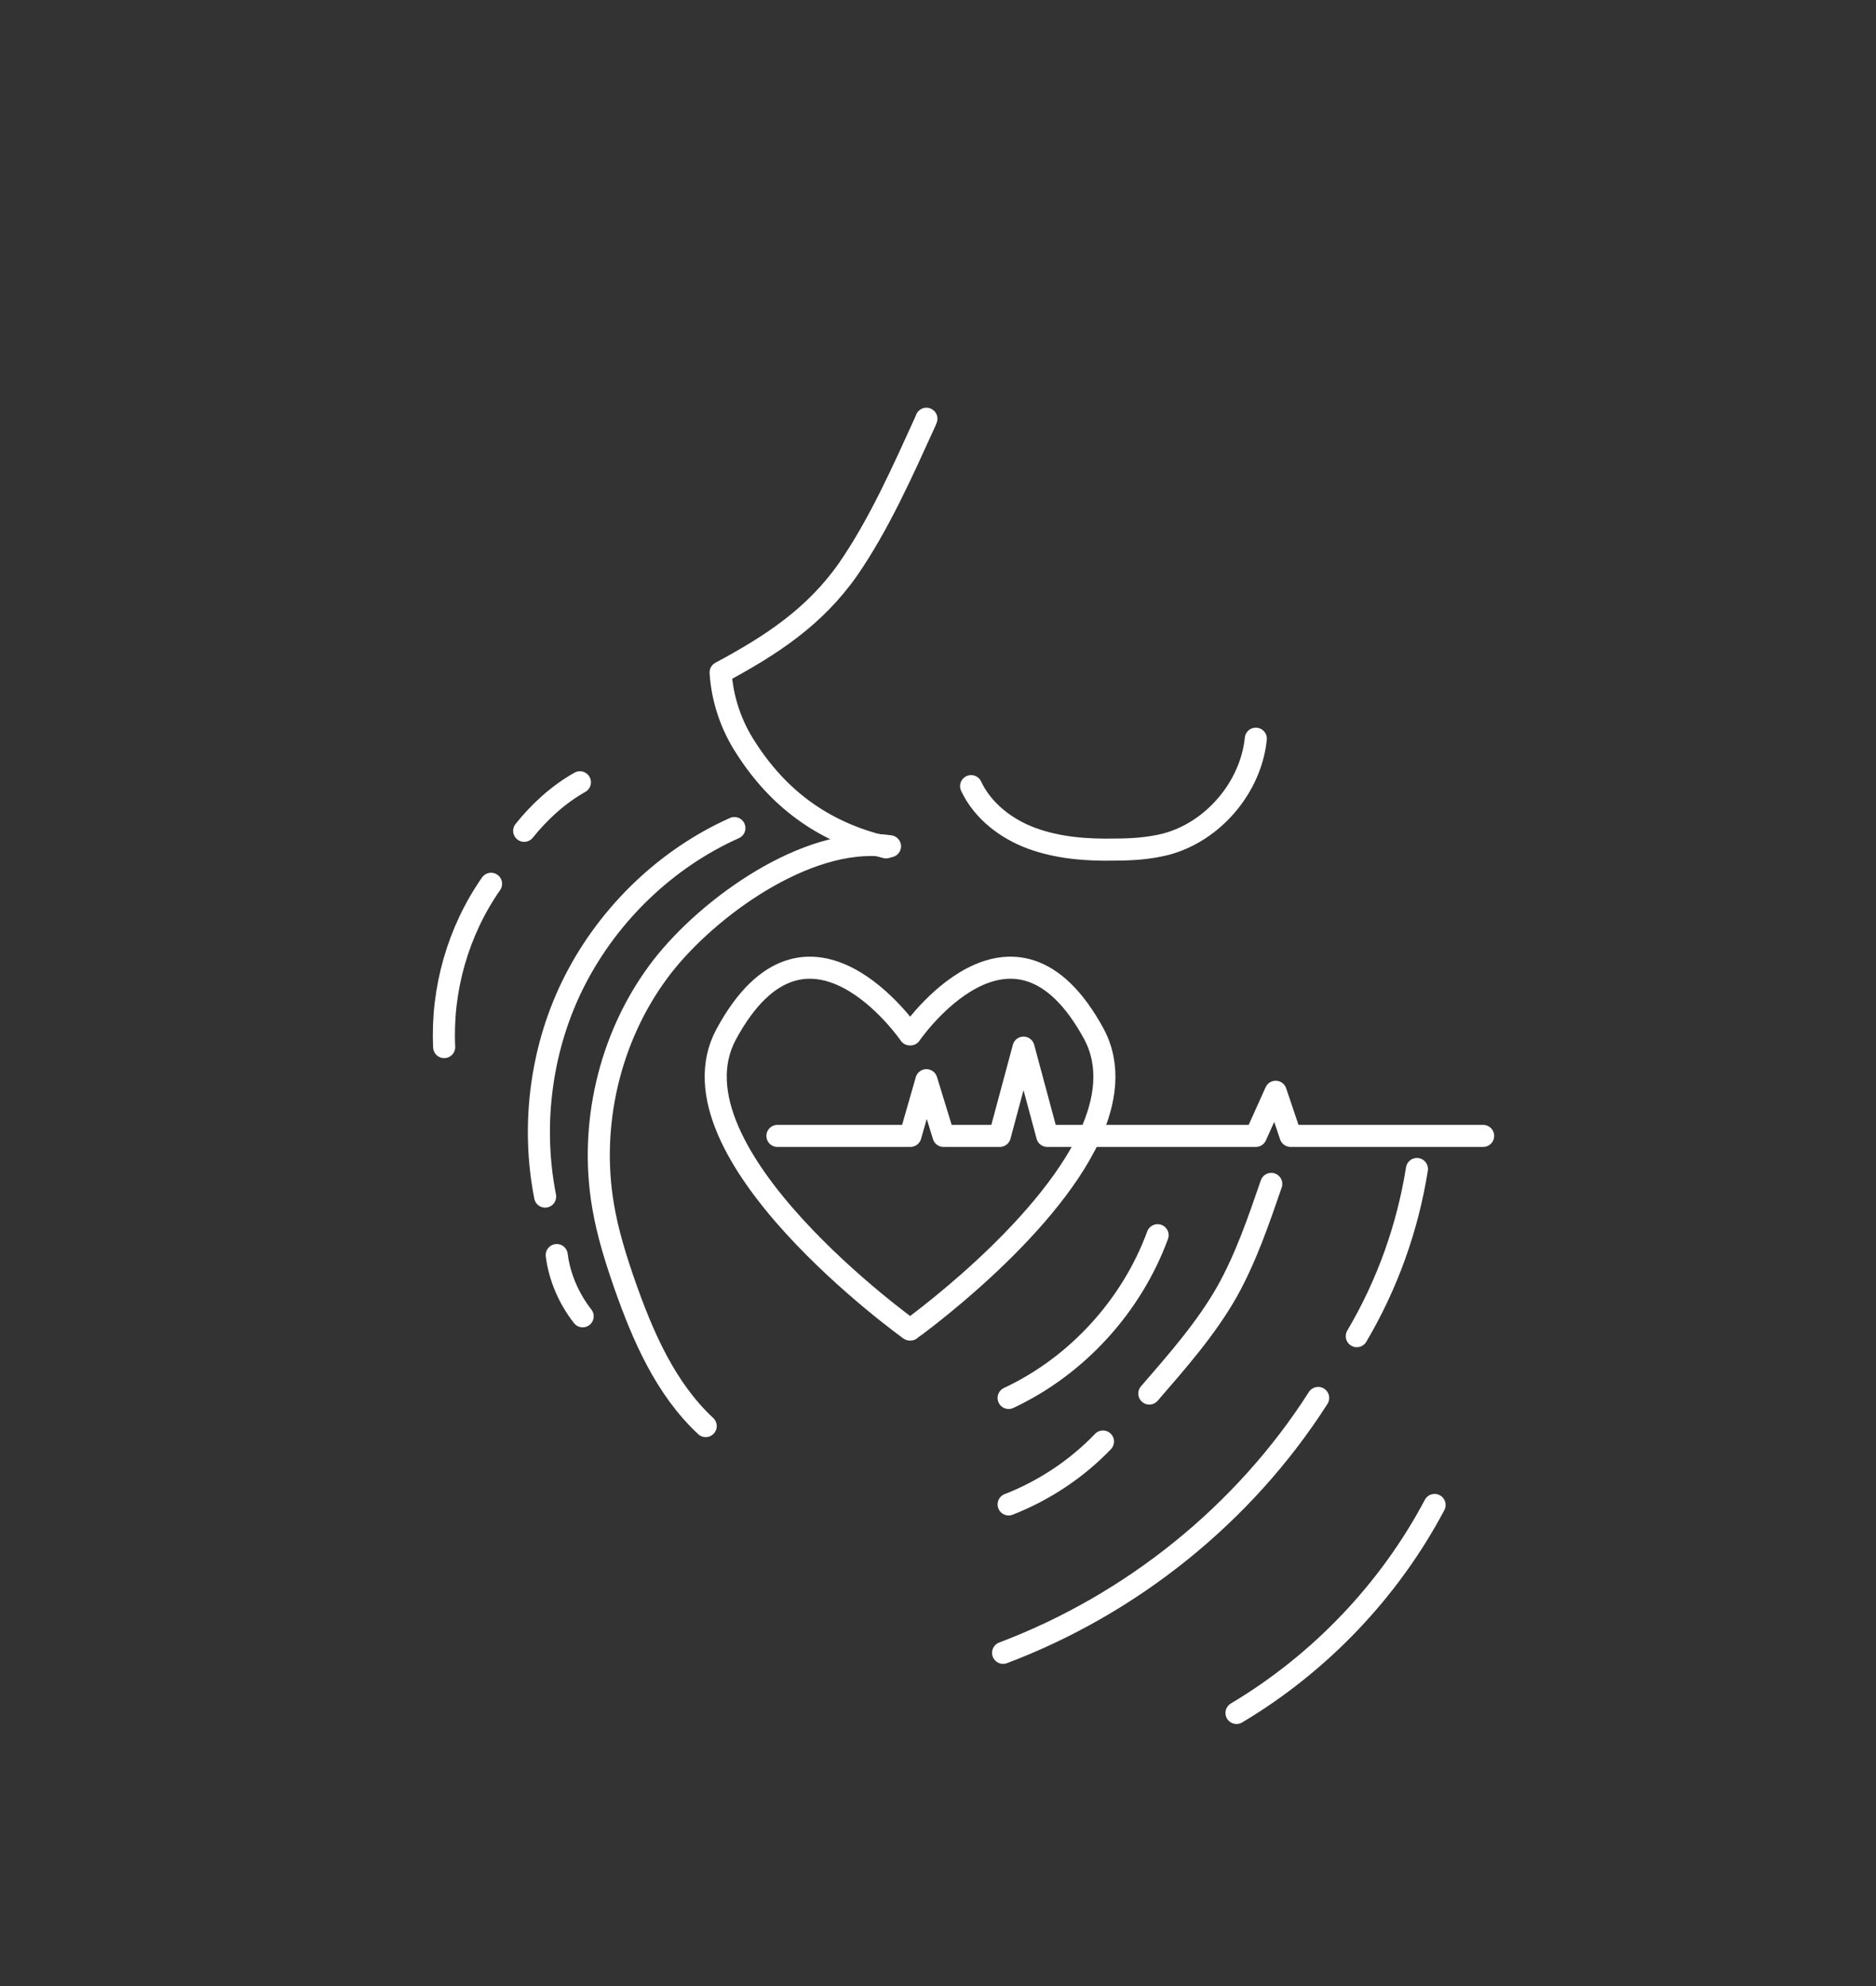 <?xml version="1.0" encoding="utf-8"?>
<!-- Generator: Adobe Illustrator 21.0.2, SVG Export Plug-In . SVG Version: 6.00 Build 0)  -->
<svg version="1.1" id="Шар_1" xmlns="http://www.w3.org/2000/svg" xmlns:xlink="http://www.w3.org/1999/xlink" x="0px" y="0px"
	 viewBox="0 0 340 360" style="enable-background:new 0 0 340 360;" xml:space="preserve">
<rect x="0" y="0" width="340" height="360" fill="#333333" stroke="none"/>
<style type="text/css">
	.st0{fill:none;stroke:#FFFFFF;stroke-width:4;stroke-linecap:round;stroke-linejoin:round;stroke-miterlimit:10;}
</style>
<g>
	<path class="st0" d="M159.1,153.2c-10.1-2.7-18-8.4-23.9-17.6c-2.7-4.1-4.3-8.9-4.6-13.7c9.1-4.9,17-10,23.1-18.7
		c5.6-8.1,9.9-17.8,14-26.8c0.1-0.2,0.1-0.3,0.2-0.5"/>
	<path class="st0" d="M159.1,153.2c0.5,0.1,1,0.3,1.5,0.4"/>
	<path class="st0" d="M176,142.5c2.1,4.5,6.4,7.8,11.1,9.5c4.7,1.7,9.8,2.1,14.8,2c3.2,0,6.4-0.2,9.5-1c8.5-2.3,15.3-10.3,16.2-19.1
		"/>
	<path class="st0" d="M161.3,153.4c-0.7-0.1-1.5-0.2-2.2-0.2"/>
	<path class="st0" d="M159.1,153.2c-14.5-0.8-32.1,12.4-39.9,23.1c-8.8,12-12.4,27.7-9.9,42.3c0.8,4.8,2.3,9.6,3.9,14.2
		c3.3,9.4,7.4,18.9,14.7,25.7"/>
	<path class="st0" d="M98.8,216.9c-2.6-13.2-0.7-27.4,5.5-39.4c6.2-12,16.5-21.9,28.8-27.4"/>
	<path class="st0" d="M100.9,227.5c0.5,4,2.2,7.9,4.7,11.1"/>
	<path class="st0" d="M80.5,189.8c-0.5-10.4,2.5-21,8.5-29.6"/>
	<path class="st0" d="M95,150.6c2.8-3.5,6.2-6.6,10.1-8.8"/>
	<path class="st0" d="M197.5,205.9c2.9-6.3,3.8-12.7,0.8-18.4c-14.7-27.2-33.3,0-33.3,0h-0.1c0,0-18.6-27.2-33.3,0
		c-11.5,21.4,33.3,53.5,33.3,53.5h0.1C165.1,240.9,189.3,223.6,197.5,205.9"/>
	<polyline class="st0" points="197.5,205.9 227.6,205.9 231.2,197.9 233.9,205.9 268.8,205.9 	"/>
	<polyline class="st0" points="140.9,205.9 165,205.9 167.9,195.8 171,205.9 181.2,205.9 185.5,189.9 189.8,205.9 197.5,205.9 	"/>
	<path class="st0" d="M182.8,253.4c12.4-5.8,22.3-16.7,27-29.5"/>
	<path class="st0" d="M208.3,252.6c5.1-5.9,10.3-11.8,14.1-18.5c3.4-6.1,5.7-12.8,8-19.5"/>
	<path class="st0" d="M199.9,261.3c-4.8,5-10.7,8.9-17.1,11.4"/>
	<path class="st0" d="M256.8,211.9c-1.7,10.7-5.4,21-10.9,30.3"/>
	<path class="st0" d="M238.9,253.4c-13.4,21-33.8,37.4-57.1,46.2"/>
	<path class="st0" d="M224.1,310.5c15.1-9,27.7-22.2,35.9-37.7"/>
</g>
</svg>
